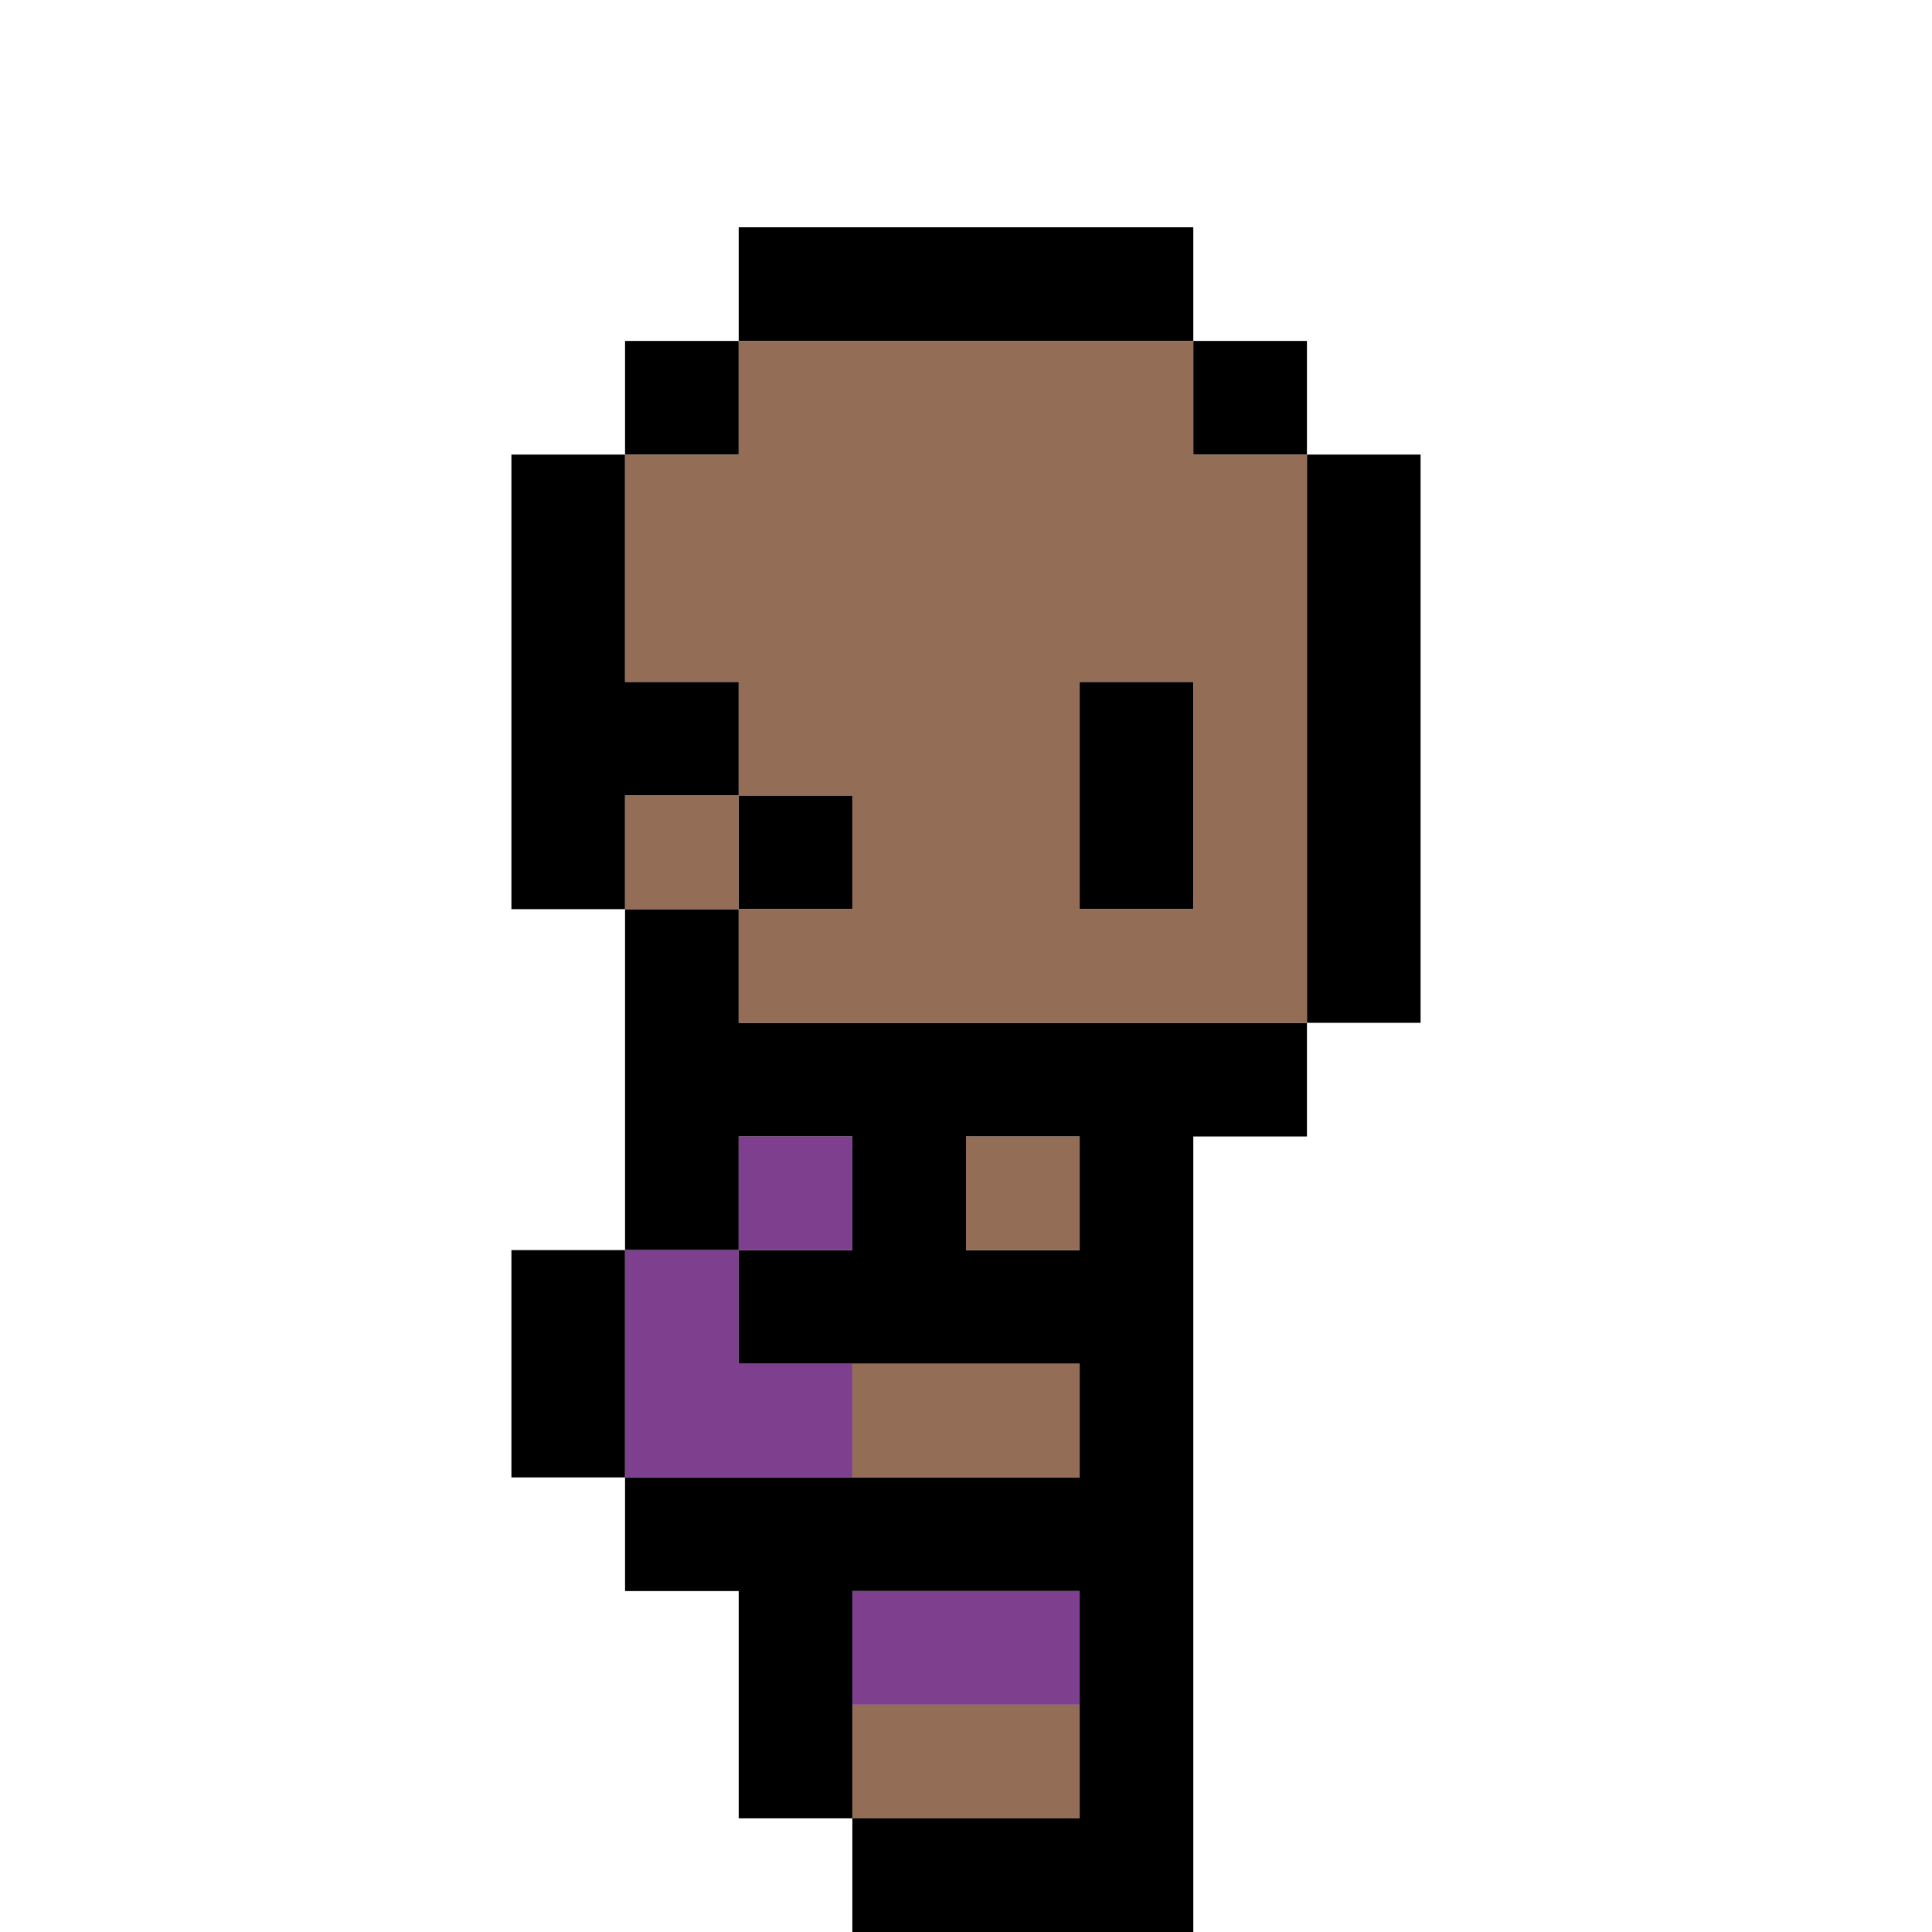 <?xml version="1.0" encoding="UTF-8"?>
<svg id="Layer_1" data-name="Layer 1" xmlns="http://www.w3.org/2000/svg" viewBox="0 0 68 68">
  <defs>
    <style>
      .cls-1, .cls-2, .cls-3, .cls-4, .cls-5 {
        stroke-width: 0px;
      }

      .cls-1, .cls-3 {
        fill: #946d57;
      }

      .cls-1, .cls-5 {
        fill-rule: evenodd;
      }

      .cls-4 {
        fill: #7e3f8e;
      }
    </style>
  </defs>
  <path class="cls-2" d="m26,8h16v4h-16v-4Z"/>
  <path class="cls-2" d="m22,16v-4h4v4h-4Z"/>
  <path class="cls-5" d="m26,28v-4h-4v-8h-4v16h4v12h-4v8h4v4h4v8h4v4h12v-28h4v-4h4v-20h-4v-4h-4v4h4v20h-20v-4h4v-4h-4Zm0,0v4h-4v-4h4Zm4,36h8v-8h-8v8Zm-4-20h-4v8h16v-4h-12v-4Zm0,0h4v-4h-4v4Zm12,0v-4h-4v4h4Z"/>
  <path class="cls-2" d="m42,24h-4v8h4v-8Z"/>
  <path class="cls-4" d="m26,40h4v4h-4v-4Z"/>
  <path class="cls-4" d="m26,48v-4h-4v8h8v-4h-4Z"/>
  <path class="cls-4" d="m38,60v-4h-8v4h8Z"/>
  <path class="cls-1" d="m26,12h16v4h4v20h-20v-4h4v-4h-4v-4h-4v-8h4v-4Zm16,12h-4v8h4v-8Z"/>
  <path class="cls-3" d="m26,28v4h-4v-4h4Z"/>
  <path class="cls-3" d="m34,40h4v4h-4v-4Z"/>
  <path class="cls-3" d="m30,48v4h8v-4h-8Z"/>
  <path class="cls-3" d="m30,64v-4h8v4h-8Z"/>
</svg>